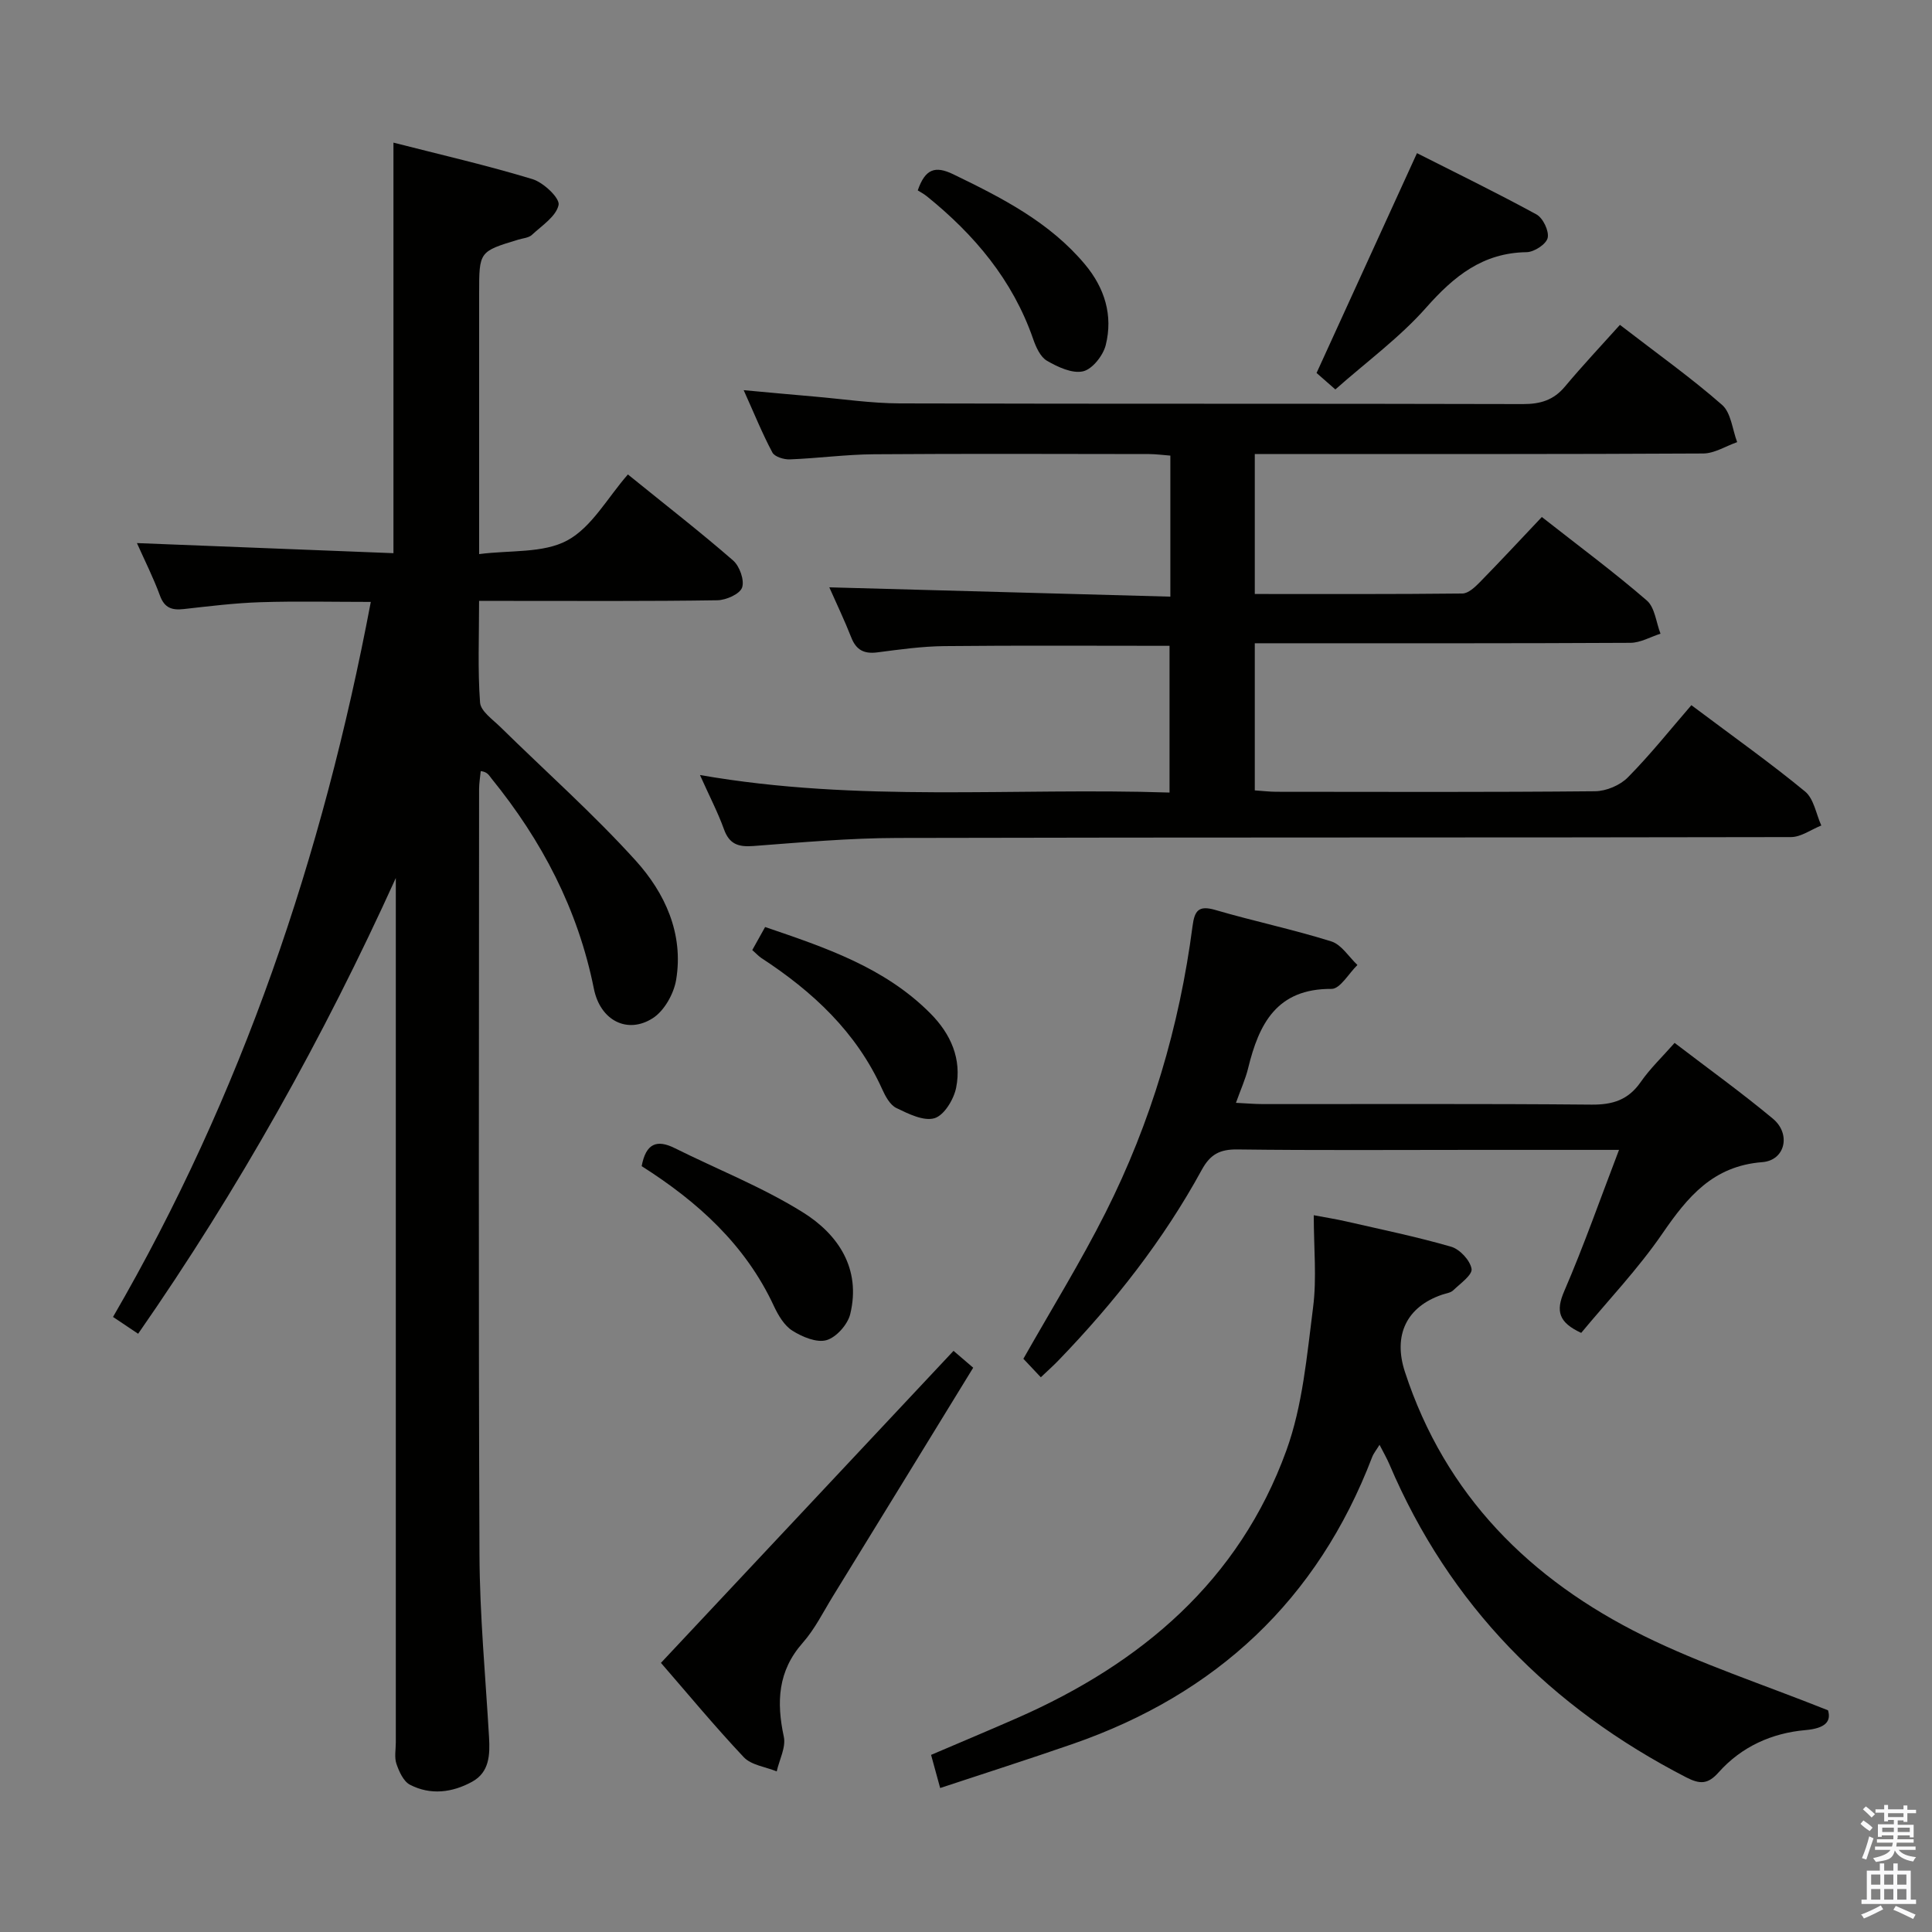 <svg enable-background="new 0 0 400 400" viewBox="0 0 400 400" xmlns="http://www.w3.org/2000/svg"><rect x="0" y="0" width="400" height="400" fill="#808080" stroke="none"/><path d="m385.2 377.6.6-.7c.6.4 1.3.9 1.9 1.5l-.6.7c-.8-.5-1.4-1-1.9-1.5zm.3 7.1c.6-1.4 1.1-2.9 1.5-4.5.3.1.6.3.9.4-.5 1.4-1 2.9-1.5 4.4zm.2-10.1.6-.6c.7.5 1.3 1.1 1.9 1.6l-.7.7c-.6-.6-1.2-1.2-1.8-1.7zm8.4-.8h.8v.9h1.8v.7h-1.8v1.8h-.8v-.3h-1.2v.9h3.3v2.6h-.8v-.4h-2.5c0 .3 0 .6-.1.8h3.4v.7h-3.5c0 .3-.1.6-.1.8h4v.7h-3.5c.7.9 1.9 1.3 3.6 1.5-.2.2-.4.5-.6.9-1.9-.3-3.2-1.1-3.8-2.3-.5 2.1-1.8 2-3.9 2.4-.2-.3-.4-.5-.6-.8 1.9-.4 3.1-.9 3.6-1.7h-3.2v-.7h3.5c.1-.2.1-.5.2-.8h-3.3v-.7h3.4c0-.2 0-.5 0-.8h-2.4v.3h-.8v-2.6h3.3v-.9h-1.2v.3h-.8v-1.8h-1.8v-.7h1.8v-.9h.8v.9h3.2zm-4.4 5.5h2.4c0-.3 0-.6 0-.9h-2.4zm1.2-3.1h3.2v-.8h-3.2zm4.4 2.2h-2.4v.9h2.5v-.9z" fill="#fafafb"/><path d="m389.2 385.8h.9v1.5h1.9v-1.5h.9v1.5h2.7v6h1.1v.9h-11.3v-.9h1.1v-6h2.7zm.2 8.7.5.8c-1.2.6-2.5 1.3-4 1.9-.2-.3-.3-.6-.6-.8 1.6-.6 3-1.3 4.1-1.9zm-2-4.3h1.9v-2.1h-1.9zm0 3.1h1.9v-2.2h-1.9zm2.7-3.1h1.9v-2.1h-1.9zm0 3.1h1.9v-2.2h-1.9zm2.4 1.3c1.4.6 2.7 1.2 4.1 1.8l-.5.9c-1.5-.7-2.8-1.4-4.1-1.9zm2.2-6.5h-1.9v2.1h1.9zm-1.9 5.2h1.9v-2.2h-1.9z" fill="#fafafb"/><g fill="#010100"><path d="m99.19 124.41c0 7.47-.3 14.28.2 21.04.13 1.79 2.61 3.5 4.2 5.06 9.35 9.19 19.2 17.93 27.99 27.63 6.1 6.73 9.99 15.17 8.41 24.71-.48 2.9-2.46 6.44-4.85 7.96-5.2 3.33-10.86.54-12.19-6.13-3.29-16.4-10.74-30.62-21.17-43.47-.51-.63-.83-1.41-2.25-1.56-.12 1.23-.33 2.46-.34 3.7-.02 52.82-.14 105.64.08 158.47.05 12.62 1.25 25.24 1.98 37.86.21 3.65.08 7.24-3.5 9.21-4.1 2.25-8.61 2.83-12.87.62-1.35-.7-2.25-2.72-2.8-4.32-.46-1.34-.13-2.97-.13-4.47 0-57.82 0-115.64 0-173.46 0-1.83 0-3.65 0-5.48-14.97 33.02-32.55 64.46-53.35 94.36-1.67-1.12-3.15-2.11-5.2-3.48 26.65-45.93 43.39-95.31 53.37-148.04-7.79 0-15.33-.18-22.86.06-5.3.17-10.59.83-15.87 1.42-2.43.27-3.98-.21-4.92-2.78-1.36-3.71-3.16-7.27-4.77-10.88 17.84.7 35.46 1.4 53.11 2.09 0-28.79 0-56.51 0-85 9.69 2.48 19.34 4.69 28.79 7.56 2.27.69 5.69 3.93 5.4 5.34-.49 2.36-3.46 4.28-5.54 6.21-.66.61-1.84.68-2.79.97-8.12 2.46-8.12 2.46-8.12 11.13v53.98c6.44-.84 13.27-.14 18.25-2.83 5.07-2.74 8.32-8.83 12.55-13.66 8.22 6.66 15.17 12.05 21.78 17.81 1.35 1.17 2.39 4.1 1.86 5.61-.48 1.35-3.31 2.6-5.12 2.63-14.33.22-28.66.13-42.99.13-1.98 0-3.93 0-6.34 0z"/><path d="m144.92 160.46c32.91 5.75 64.89 2.56 97.22 3.63 0-10.43 0-20.45 0-30.38-15.72 0-31.17-.1-46.62.06-4.64.05-9.28.7-13.89 1.3-2.74.35-4.37-.49-5.39-3.1-1.38-3.52-3.02-6.93-4.54-10.37 23.7.65 47 1.28 70.61 1.93 0-10.28 0-19.55 0-29.2-1.53-.12-2.95-.31-4.38-.32-19-.02-38-.1-56.99.04-5.81.04-11.61.84-17.42 1.06-1.22.05-3.14-.54-3.61-1.43-2.09-3.92-3.76-8.07-5.94-12.9 5.36.49 9.92.92 14.48 1.31 5.95.51 11.9 1.41 17.86 1.43 43 .12 85.99.02 128.99.14 3.63.01 6.37-.82 8.72-3.64 3.62-4.33 7.5-8.45 11.37-12.76 7.88 6.08 14.8 11 21.15 16.57 1.86 1.63 2.13 5.09 3.12 7.71-2.35.82-4.69 2.34-7.04 2.35-29 .16-57.99.11-86.99.11-1.82 0-3.64 0-5.84 0v28.98c14.42 0 28.7.06 42.98-.1 1.22-.01 2.61-1.32 3.6-2.33 4.29-4.38 8.47-8.88 12.85-13.51 7.75 6.09 14.97 11.43 21.74 17.29 1.67 1.45 1.92 4.54 2.83 6.87-2.08.66-4.15 1.88-6.23 1.89-24 .13-48 .09-71.99.09-1.81 0-3.61 0-5.78 0v30.46c1.57.11 3.01.28 4.45.29 22 .02 44 .1 65.99-.11 2.32-.02 5.19-1.23 6.81-2.88 4.66-4.71 8.8-9.93 13.14-14.94 9.03 6.77 16.5 12.07 23.55 17.88 1.81 1.5 2.27 4.64 3.35 7.03-2.09.83-4.18 2.39-6.27 2.4-61.66.13-123.32.03-184.98.18-9.96.02-19.92.92-29.87 1.67-3.08.23-4.96-.37-6.07-3.47-1.23-3.42-2.92-6.66-4.97-11.23z"/><path d="m378.47 354.1c.7 2.31-.56 3.74-4.67 4.1-6.97.61-13.24 3.43-17.97 8.74-2.2 2.48-3.83 2.52-6.7 1.05-28.08-14.47-49.05-35.61-61.49-64.87-.52-1.21-1.19-2.36-2.02-3.99-.66 1.08-1.24 1.77-1.54 2.57-11.31 29.54-32.25 49.05-61.96 59.36-9.03 3.13-18.13 6.04-27.47 9.13-.75-2.74-1.27-4.62-1.88-6.86 6.02-2.58 11.97-5.06 17.86-7.65 25.68-11.29 45.92-28.41 55.69-55.35 3.39-9.34 4.26-19.68 5.54-29.65.78-6.05.14-12.27.14-19.08 2.37.45 4.55.79 6.7 1.28 7.27 1.67 14.59 3.17 21.74 5.24 1.8.52 3.93 2.82 4.23 4.58.21 1.25-2.34 3.05-3.8 4.45-.55.53-1.52.63-2.3.9-7.36 2.51-10.17 8.38-7.71 15.94 8.35 25.61 25.95 43.1 49.49 54.71 11.82 5.83 24.48 9.96 38.12 15.4z"/><path d="m346.71 215.92c6.98 5.34 13.86 10.29 20.36 15.7 3.77 3.14 2.56 8.62-2.21 8.99-10.19.79-15.44 7.16-20.67 14.77-5.04 7.34-11.27 13.88-16.82 20.58-4.67-2.16-5.3-4.5-3.52-8.62 4.06-9.4 7.45-19.08 11.35-29.27-10.7 0-20.35 0-30.01 0-16.33 0-32.67.12-49-.09-3.64-.05-5.63 1.02-7.38 4.23-7.95 14.55-18.13 27.49-29.62 39.4-1.14 1.19-2.38 2.28-3.7 3.54-1.4-1.48-2.63-2.79-3.61-3.83 5.84-10.31 11.88-20.07 17.02-30.28 9.41-18.68 15.29-38.53 18-59.28.42-3.21 1.23-4.38 4.73-3.36 7.96 2.33 16.1 4.03 24.01 6.51 2.1.66 3.62 3.2 5.4 4.88-1.78 1.73-3.58 4.96-5.35 4.95-11.35-.08-15.04 7.23-17.28 16.43-.54 2.22-1.51 4.33-2.52 7.16 2.14.1 3.88.26 5.61.26 22.67.02 45.33-.1 68 .11 4.4.04 7.6-.97 10.17-4.65 1.97-2.84 4.52-5.26 7.04-8.13z"/><path d="m136.84 344.28c20.42-21.77 40.3-42.97 60.58-64.6.64.55 2.18 1.87 4.07 3.49-9.79 15.96-19.41 31.66-29.06 47.34-2 3.25-3.73 6.78-6.23 9.61-5.17 5.85-5.46 12.27-3.92 19.45.47 2.19-.93 4.77-1.47 7.18-2.31-.95-5.26-1.29-6.82-2.94-6.15-6.53-11.87-13.46-17.15-19.53z"/><path d="m276.47 80.63c-1.93-1.69-3.15-2.76-3.89-3.41 6.95-15.21 13.74-30.07 20.79-45.51 7.76 3.93 16.35 8.11 24.73 12.68 1.36.74 2.65 3.44 2.33 4.86-.29 1.3-2.8 2.94-4.36 2.96-9.09.13-15.04 4.97-20.8 11.48-5.45 6.17-12.26 11.15-18.8 16.94z"/><path d="m132.85 241.44c.88-4.72 3.14-5.58 6.85-3.73 8.86 4.41 18.18 8.08 26.54 13.3 7.31 4.56 12.07 11.67 9.79 21.06-.52 2.15-2.87 4.8-4.9 5.39s-5.01-.66-7.05-1.94c-1.7-1.06-2.95-3.19-3.85-5.11-5.89-12.68-15.75-21.59-27.38-28.97z"/><path d="m155.75 196.7c.95-1.71 1.75-3.13 2.66-4.77 12.47 4.25 24.75 8.35 34.23 17.9 4.24 4.27 6.5 9.44 5.32 15.36-.48 2.41-2.47 5.71-4.47 6.32-2.25.68-5.43-.91-7.91-2.11-1.32-.64-2.28-2.44-2.95-3.93-5.35-11.82-14.38-20.19-25.01-27.13-.54-.36-.99-.86-1.87-1.64z"/><path d="m190.01 39.42c1.54-4.45 3.59-5.16 7.35-3.34 10.05 4.87 19.94 9.89 27.28 18.67 4.08 4.88 5.83 10.56 4.29 16.7-.54 2.16-2.77 4.99-4.7 5.43-2.24.51-5.23-.89-7.47-2.19-1.38-.8-2.29-2.86-2.87-4.54-4.23-12.18-12.15-21.57-22.02-29.53-.65-.52-1.41-.91-1.86-1.2z"/></g></svg>